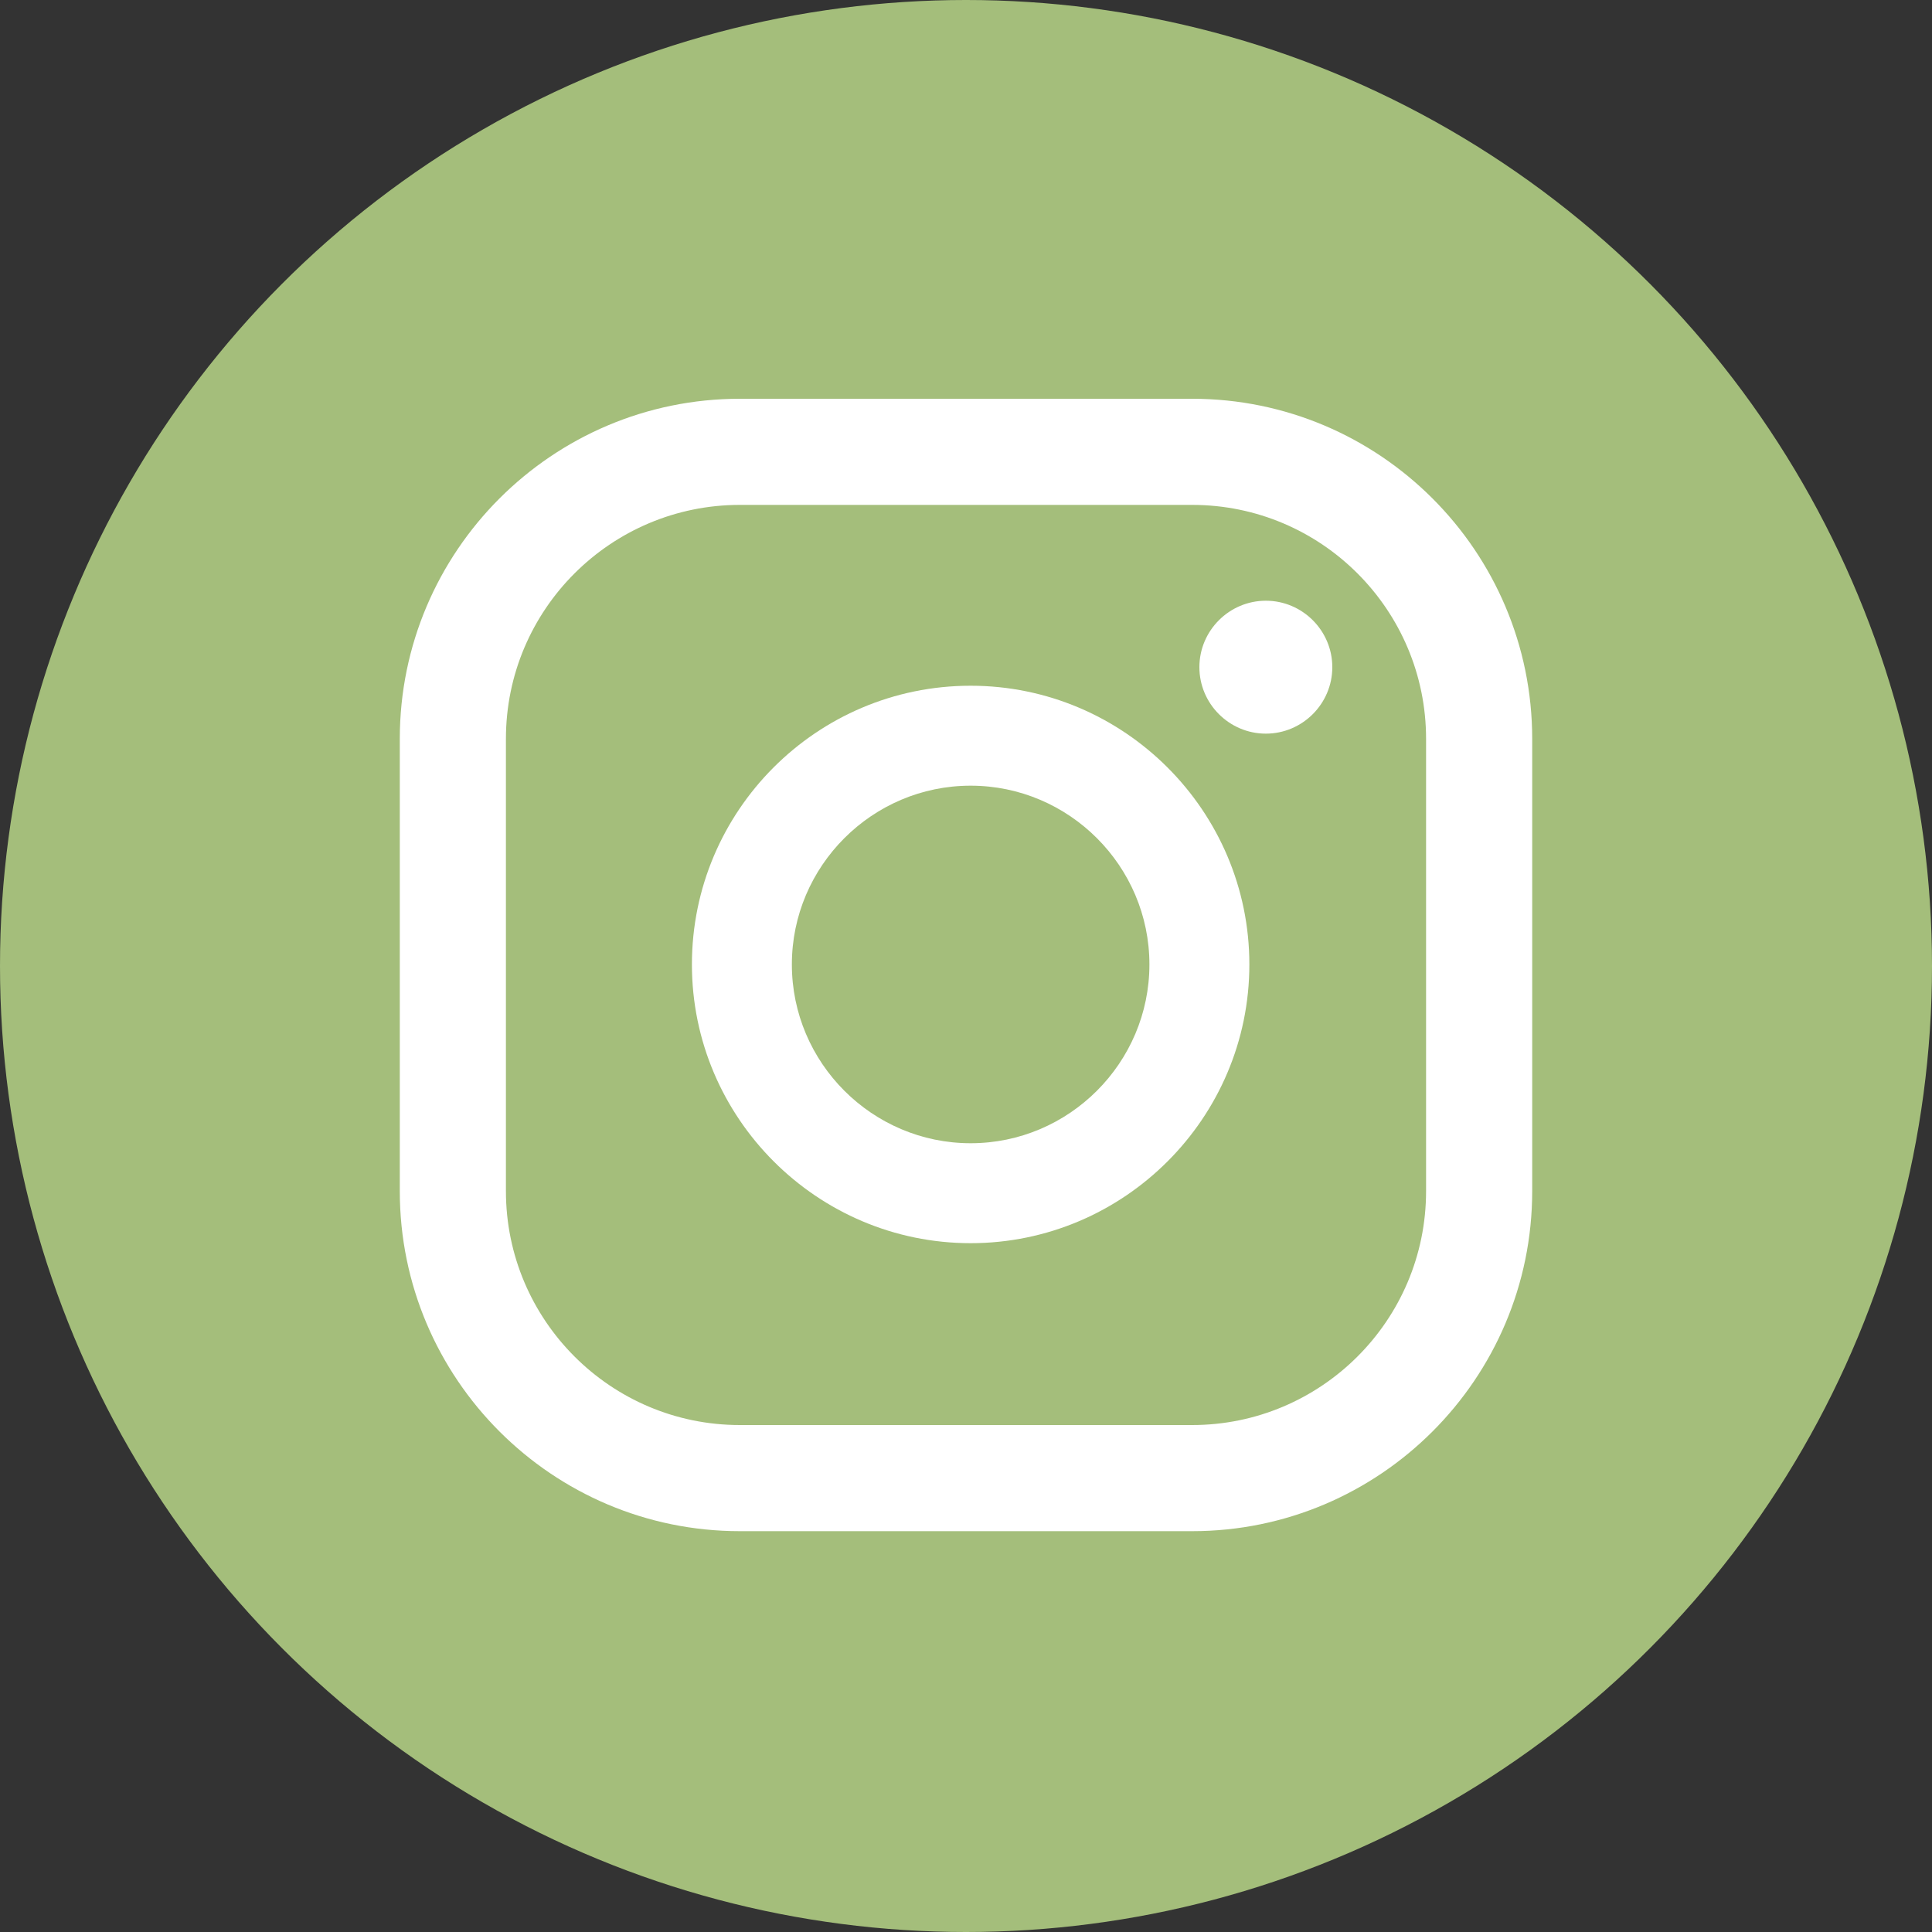<?xml version="1.0" encoding="UTF-8"?>
<svg id="Layer_2" data-name="Layer 2" xmlns="http://www.w3.org/2000/svg" viewBox="0 0 37.5 37.5">
  <rect x="0" y="0" width="37.5" height="37.5" fill="#333333" stroke="none"/>
  <defs>
    <style>
      .cls-1 {
        fill: #fff;
      }

      .cls-2 {
        fill: #a4be7b;
      }
    </style>
  </defs>
  <g id="Page_5" data-name="Page 5">
    <g>
      <circle class="cls-2" cx="18.75" cy="18.75" r="18.75"/>
      <g>
        <path class="cls-1" d="M24.57,11.66c-.71,0-1.29,.58-1.29,1.29s.58,1.29,1.29,1.29,1.29-.58,1.29-1.29-.58-1.29-1.29-1.29Z"/>
        <path class="cls-1" d="M18.84,13.31c-2.99,0-5.41,2.43-5.41,5.41s2.43,5.41,5.41,5.41,5.41-2.43,5.41-5.41-2.43-5.41-5.41-5.41Zm0,8.88c-1.91,0-3.47-1.56-3.47-3.47s1.56-3.47,3.47-3.47,3.47,1.56,3.47,3.47-1.56,3.47-3.47,3.47Z"/>
        <path class="cls-1" d="M23.14,29.72H14.36c-3.64,0-6.6-2.96-6.6-6.6V14.34c0-3.64,2.96-6.6,6.6-6.6h8.78c3.64,0,6.6,2.96,6.6,6.6v8.78c0,3.64-2.96,6.6-6.6,6.6ZM14.36,9.8c-2.5,0-4.54,2.03-4.54,4.54v8.78c0,2.5,2.03,4.54,4.54,4.54h8.78c2.5,0,4.54-2.03,4.54-4.54V14.34c0-2.5-2.03-4.54-4.54-4.54H14.36Z"/>
      </g>
    </g>
  </g>
</svg>